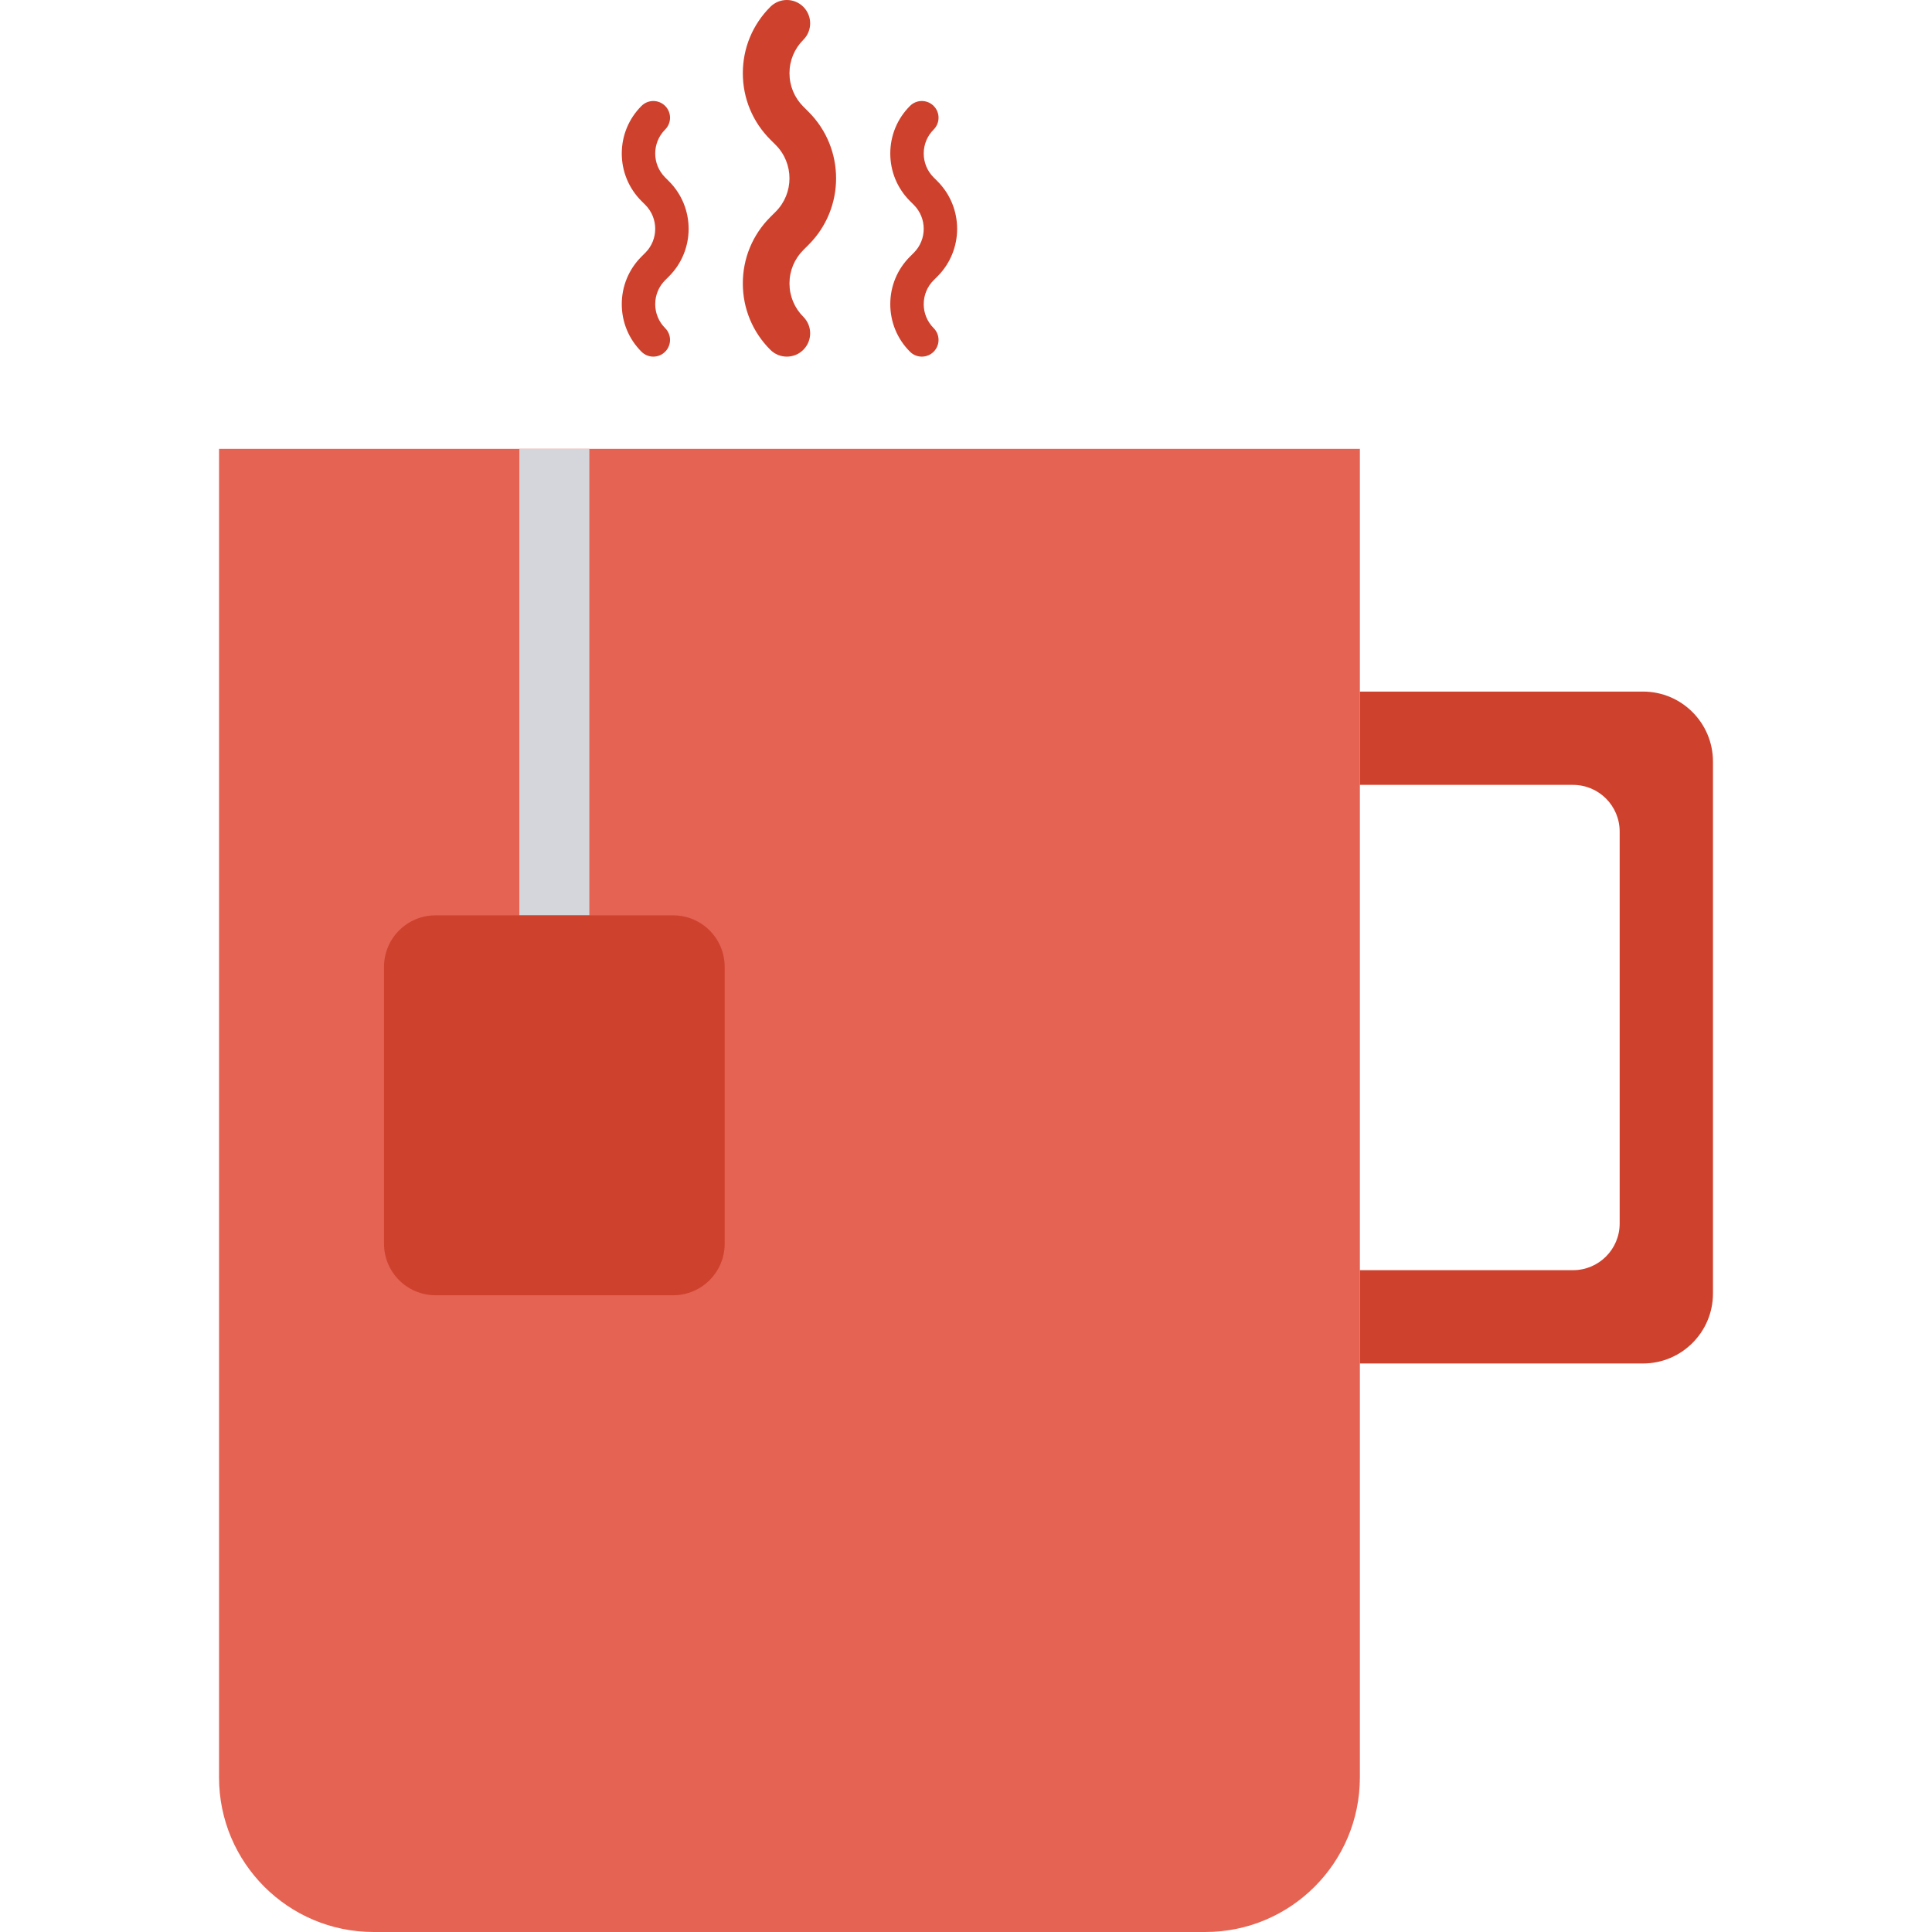 <?xml version="1.0" encoding="iso-8859-1"?>
<!-- Generator: Adobe Illustrator 19.0.0, SVG Export Plug-In . SVG Version: 6.00 Build 0)  -->
<svg version="1.1" id="Capa_1" xmlns="http://www.w3.org/2000/svg" xmlns:xlink="http://www.w3.org/1999/xlink" x="0px" y="0px"
	 viewBox="0 0 468.293 468.293" style="enable-background:new 0 0 468.293 468.293;" xml:space="preserve">
<path style="fill:#E56353;" d="M292.153,468.293H90.554c-20.69,0-37.463-16.773-37.463-37.463V108.794h276.526v322.036
	C329.616,451.52,312.843,468.293,292.153,468.293z"/>
<path style="fill:#CE412D;" d="M398.241,167.631h-68.624v22.614h51.663c6.245,0,11.307,5.063,11.307,11.307v95.015
	c0,6.245-5.063,11.307-11.307,11.307h-51.663v22.615h68.624c9.367,0,16.961-7.594,16.961-16.961V184.592
	C415.202,175.225,407.608,167.631,398.241,167.631z"/>
<rect x="125.89" y="108.794" style="fill:#D5D6DB;" width="16.958" height="113.077"/>
<g>
	<path style="fill:#CE412D;" d="M163.166,313.955H105.57c-6.897,0-12.488-5.591-12.488-12.488v-67.11
		c0-6.897,5.591-12.488,12.488-12.488h57.596c6.897,0,12.488,5.591,12.488,12.488v67.11
		C175.654,308.364,170.063,313.955,163.166,313.955z"/>
	<path style="fill:#CE412D;" d="M190.718,86.443c-1.447,0-2.893-0.552-3.997-1.656c-4.301-4.296-6.67-10.01-6.67-16.089
		c0-6.082,2.369-11.796,6.67-16.092l1.298-1.295c4.456-4.458,4.456-11.722-0.006-16.186l-1.286-1.284
		c-4.307-4.304-6.675-10.018-6.675-16.097s2.369-11.793,6.67-16.089c2.208-2.208,5.786-2.208,7.995,0
		c2.208,2.208,2.208,5.789,0,7.995c-2.164,2.164-3.357,5.038-3.357,8.094c0,3.059,1.193,5.933,3.357,8.097l1.286,1.284
		c8.873,8.878,8.873,23.313,0.006,32.186l-1.297,1.295c-2.159,2.159-3.351,5.033-3.351,8.091c0,3.056,1.193,5.93,3.357,8.094
		c2.208,2.206,2.208,5.786,0,7.995C193.611,85.891,192.164,86.443,190.718,86.443z"/>
	<path style="fill:#CE412D;" d="M223.439,86.443c-1.037,0-2.074-0.396-2.865-1.187c-3.083-3.079-4.781-7.175-4.781-11.532
		c0-4.359,1.698-8.455,4.781-11.534l0.93-0.928c3.194-3.196,3.194-8.402-0.004-11.601l-0.922-0.92
		c-3.087-3.085-4.785-7.181-4.785-11.538s1.698-8.453,4.781-11.532c1.583-1.583,4.147-1.583,5.73,0c1.583,1.583,1.583,4.149,0,5.73
		c-1.551,1.551-2.406,3.611-2.406,5.802c0,2.192,0.855,4.252,2.406,5.804l0.922,0.92c6.36,6.364,6.36,16.711,0.004,23.07
		l-0.93,0.928c-1.547,1.547-2.402,3.607-2.402,5.8c0,2.19,0.855,4.25,2.406,5.802c1.583,1.581,1.583,4.147,0,5.73
		C225.513,86.048,224.476,86.443,223.439,86.443z"/>
	<path style="fill:#CE412D;" d="M158.356,86.443c-1.037,0-2.074-0.396-2.865-1.187c-3.083-3.079-4.781-7.175-4.781-11.532
		c0-4.359,1.698-8.455,4.781-11.534l0.93-0.928c3.194-3.196,3.194-8.402-0.004-11.601l-0.922-0.92
		c-3.087-3.085-4.785-7.181-4.785-11.538s1.698-8.453,4.781-11.532c1.583-1.583,4.147-1.583,5.73,0c1.583,1.583,1.583,4.149,0,5.73
		c-1.551,1.551-2.406,3.611-2.406,5.802c0,2.192,0.855,4.252,2.406,5.804l0.922,0.92c6.36,6.364,6.36,16.711,0.004,23.07
		l-0.93,0.928c-1.547,1.547-2.402,3.607-2.402,5.8c0,2.19,0.855,4.25,2.406,5.802c1.583,1.581,1.583,4.147,0,5.73
		C160.43,86.048,159.393,86.443,158.356,86.443z"/>
</g>
<g>
</g>
<g>
</g>
<g>
</g>
<g>
</g>
<g>
</g>
<g>
</g>
<g>
</g>
<g>
</g>
<g>
</g>
<g>
</g>
<g>
</g>
<g>
</g>
<g>
</g>
<g>
</g>
<g>
</g>
</svg>
